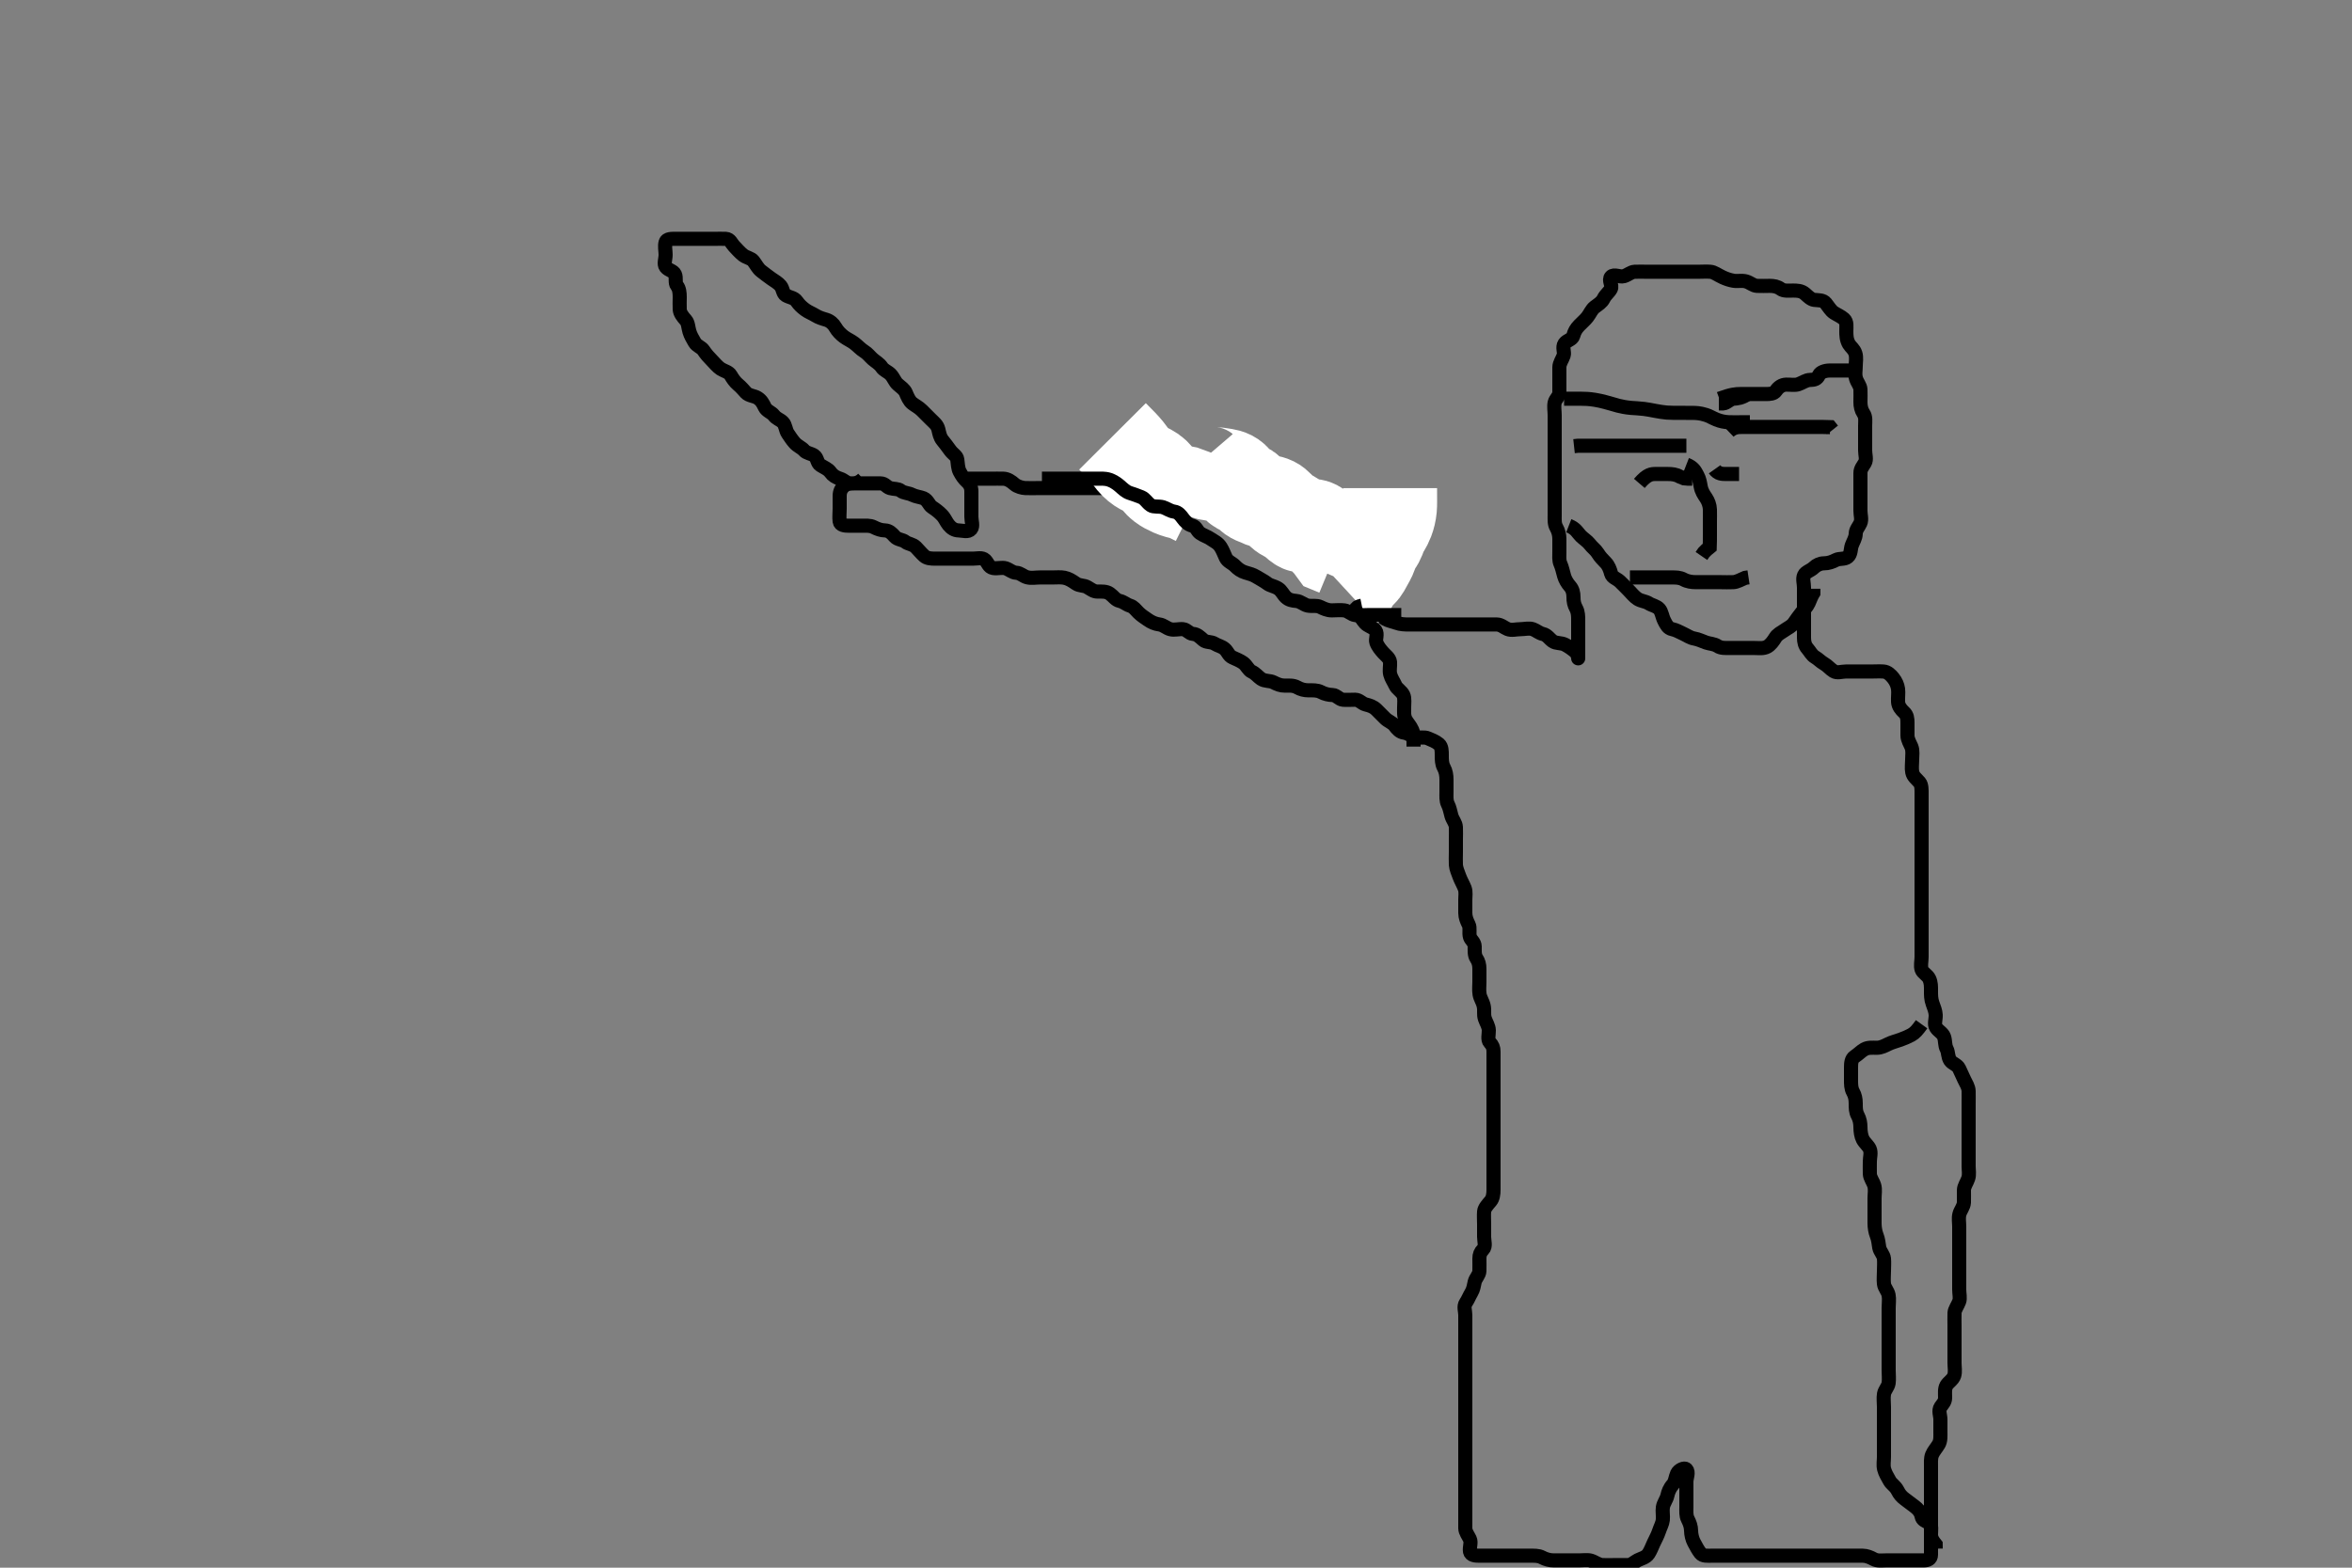 <svg width="500" height="333.333" xmlns="http://www.w3.org/2000/svg" xmlns:svg="http://www.w3.org/2000/svg" xmlns:xlink="http://www.w3.org/1999/xlink">
 <rect width="100%" height="100%" fill="#808080" stroke="none"/>
 <!-- Created with SVG-edit - http://svg-edit.googlecode.com/ -->
 <g display="inline" class="layer">
  <title>Layer 1</title>
  <path t="0,951,952,1008,1015,1032,1048,1063,1064,1077,1099,1111,1135,1159,1159,1199,1207,1271,1336,1375,1416,1456,1478,1495,1513,1552,1583,1607,1679,1679,1711,1731,1767,1823,1879,1879,1927,1928,1951,1992,2023,2024,2033,2079,2191,2255,2255,2319,2415,2416,2519,2519,2559,2560,2591,2623,2647,2680,2680,2719,2743,2778,2799,2799,2951,2991,3007,3071,3111,3167,3255,3295,3307,3391,3423,3431,3463,3495,3575,4119,4239,4259,4295,4799,4927,5063,5127,5167,5271,5359,5359,5399,5527,5671,5719,5727,5887,5911,5968,5968,5987,6017,6039,6054,6055,6064,6079,6104,6104,6127,6143,6143,6143,6168,6168,6207,6223,6231,6271,6303,6368,6391,6391,6415,6463,6463,6474,6535,6559,6583,6655,6655,6674,6674,6679,6679,6735,6751,6751,6791,6791,6815,6815,6856,6863,6879,6911,6935,6975,7015,7032,7047,7127,7127,7151,7177,7215,7239,7271,7272,7311,7330,7351,7431,7431,7495,7527,7527,7567,7623,7631,7663,7743,7764,7764,7764,7799,7799,7823,7879,7879,7903,7951,7951,8039,8080,8199,8423,8575,8679,9151,9191,9223,9287,9671,9751,9855,10175,10335,10495,10495,10623,10895,11295,11335,11353,11353,11495,11687,11687,11751,11831,11903,12047,12047,12159,12159,12191,12199,12287,12367,12407,12463,12475,12543,12655,12735,12783,12951,12951,13151,13199,13319,13383,13398,13567,13631,13695,13783,13831,13850,13975,14039,14063,14103,14119,14159,14159,14183,14203,14223,14255,14295,14375,14375,14487,14647,14679,14679,14689,14711,14736,14743,14799,14847,14847,14887,14919,14959,14999,15031,15167,15279,15279,15341,15341,15383,15431,15535,15559,15583,15607,15615,15647,15647,15727,15735,15823,15823,15831,15871,15871,15880,15911,15967,16024,16024,16031,16095,16103,16103,16144,16163,16164,16215,16215,16223,16239,16239,16248,16311,16347,16391,16401,16407,16463,16495,16495,16517,16533,16551,16591,16598,16623,16647,16668,16671,16712,16734,16743,16783,16783,16801,16848,16868,16885,16887,16927,16951,16983,17015,17064,17143,17175,17175,17217,17271,17303,17317,17338,17339,17366,17415,17439,17439,17471,17479,17511,17543,17559,17559,17575,17615,17631,17663,17663,17675,17711,17711,17759,17783,17807,17855,17863,17874,17927,17943,17959,17959,17968,18023,18031,18031,18055,18119,18143,18191,18199,18247,18303,18351,18351,18391,18399,18399,18415,18428,18455,18487,18503,18503,18519,18535,18559,18582,18607,18608,18639,19207,19217,19233,19234,19263,19285,19302,19319,19347,19359,19399,19423,19435,19452,19467,19511,19535,19535,19559,19583,19603,19623,19638,19639,19655,19670,19695,19718,19742,19743,19767,19767,19807,19807,19839,19863,19887,19887,19902,19903,19919,19927,19927,19936,19943,19943,19958,19970,19975,19990,20015,20036,20036,20039,20054,20078,20079,20102,20126,20127,20158,20159,20174,20199,20222,20223,20246,20262,20263,20278,20279,20303,20326,20353,20358,20372,20415,20428,20430,20463,20487,20511,20559,20623,20655,20655,20679,20679,20703,20735,20767,20768,20799,20831,20831,20845,20846,20863,20863,20880,20896,20927,20945,20999,21015,21015,21047,21087,21113,21135,21175,21223,21247,21287,21288,21319,21367,21368,21391,21416,21447,21495,21519,21583,21599,21616,21634,21671,21743,21743,21807,21863,21887,21887,21935,21991,22007,22007,22031,22079,22128,22159,22191,22191,22215,22215,22247,22247,22279,22319,22319,22351,22375,22375,22390,22415,22415,22478,22551,22551,22583,22583,22623,22640,22641,22656,22679,22695,22695,22719,22740,22740,22743,22775,22791,22807,22839,22857,22887,22907,22908,22923,22967,22991,23005,23039,23047,23063,23087,23087,23110,23143,23167,23167,23191,23207,23207,23215,23255,23479,23479,23494,23512,23530,23530,23546,23547,23552,23552,23553,23563,23575,23598,23608,23608,23639,23639,23646,23664,23687,23694,23709,23709,23726,23766,23767,23847,23871,23899,23927,23951,23951,23983,24023,24048,24079,24087,24111,24191,24216,24239,24268,24287,24311,24362,24362,24367,24384,24384,24407,24436,24440,24495,24495,24535,24535,24576,24639,24679,24735,24735,24767,24767,24815,24837,24837,24895,24944,24983,25471,25495,25510,25522,25542,25558,25574,25606,25607,25638,25670,25799,25807,25847,25863,25863,25888,25935,25974,25975,26023,26023,26183,26223,26263,26263,26319,26319,26356,26356,26399,26463,26463,26559,26559,26607,26631,26631,26648,26667,26694,26695,26711,26711,26734,26750,26751,26774,26775,26798,26814,26829,26846,26871,26896,26896,26926,26927,26958,26959,26990,27014,27015,27039,27039,27064,27086,27098,27098,27114,27143,27174,27207,27207,27247,27247,27679,27679,27711,27719,27738,27755,27756,27760,27760,27777,27791,27807,27838,27887,27983,28055,28074,28095,28215,28263,28295,28375,28447,28519,28519,28855,28879,28991,28991,29063,29063,29191,29271,29298,29319,29351,29366,29367,29379,29382,29447,29466,29487,29514,29534,29591,29591,29671,29700,29775,29814,29855,29856,29903,29974,30007,30038,30056,30072,30094,30115,30115,30159,30167,30167,30215,30237,30254,30343,30372,30391,30479,30511,30551,30695,30751,30751,30775,30823,30855,30887,30909,30925,30958,30974,30975,30990,31022,31038,31063,31087,31103,31151,31183,31211,31295,31319,31346,31398,31399,31422,31446,31486,31506,31535,31542,31558,31599,31599,31629,31655,31655,31663,31680,31722,31750,31776,31919,31983,32039,32079,32111,32111,32151,32169,32191,32223,32262,32382,32383,32401,32479,32501,32501,32521,32552,32631,32631,32694,32695,32743,32743,32782,32814,32894,32920,32921,32939,32940,32951,32975,33005,33023,33025,33026,33070,33088,33107,33134,33155,33174,33206,33222,33234,33278,33310,33311,33319,33350,33373,33462,33494,33525,33598,33624,33624,33641,33686,33702,33726,33774,33790,33846,33879,33880,33887,33934,33966,33994,34095,34150,34208,34358,34359,34462,34479,34550,34551,34580,34630,34670,34697,34750,34759,34822,34823,34894,34915,34966,34998,35017,35035,35036,35047,35047,35067,35067,35084,35095,35111,35128,35128,35246,35303,35382,35402,35416,35417,35439,35526,35598,35686,35758,35918,35959,36046,36047,36086,36278,36582,36583,36591,36766,36878,37054,37118,37150,37206,37238,37239,37263,37294,37295,37326,37374,37375,37430,37486,37487,37558,37559,37614,37662,37663,37694,37716,37735,37765,37766,37822,37823,37854,37884,37885,37918,37966,38262,38285,38286,38304,38305,38311,38318,38336,38358,38382,38438,38534,38710,38782,38814,38815,38846,38902,38934,38966,39094,39166,39191,39230,39257,39276,39382,39414,39415,39463,39550,39576,39590,39622,39638,39654,39672,39694,39706,39782,39814,39845,39878,39879,39902,39928,39944,39944,39958,39958,39990,40006,40046,40047,40047,40070,40070,40118,40146,40146,40168,40270,40271,40297,40298,40316,40319,40347,40348,40365,40366,40378,40378,40398,40398,40410,40414,40425,40446,40462,40478,40519,40550,40590,40598,40598,40645,40734,40806,40998,40999,41174,41175,41176,41206,41366,41367,41454,41455,41678,41806,41807,41950,41998,41998,42054,42055,42126,42174,42198,42199,42226,42263,42302,42326,42327,42358,42414,42494,42503,42527,42662,42663,42694,42714,42719,42719,42726,42727,42745,42763,42763,42775,42806,42854,42855,42878,42934,42966,42974,43126,43198,43230,43286,43287,43335,43390,43422,43478,43499,43499,43550,43646,43647,43666,43687,43774,43782,43800,43819,43839,43849,43862,43879,43896,43897,43902,43918,43942,43966,43985,44014,44039,44070,44126,44152,44182,44183,44204,44230,44256,44278,44305,44306,44326,44334,44366,44383,44400,44400,44417,44423,44438,44451,44454,44470,44470,44510,44518,44534,44559,44584,44600,44618,44634,44650,44651,44694,44720,44740,44751,44768,44785,44785,44790,44830,44879,44927,45678,46230,46422,46449,46471,46472,46501,46502,46520,46558,46584,46606,46607,46630,46646,46663,46686,46726,46750,46766,46814,46835,46862,46902,46926,46998,47019,47039,47078,47078,47103,47117,47132,47166,47198,47230,47270,47270,47302,47302,47382,47383,47462,47542,47543,47622,47686,47687,47774,48022,48023,48042,48063,48064,48071,48071,48094,48113,48114,48118,48119,48143,48163,48164,48174,48174,48190,48222,48222,48238,48238,48254,48262,48273,48274,48294,48294,48310,48310,48334,48334,48358,48390,48414,48462,48478,48478,48489,48526,48540,48556,48574,48606,48606,48623,48646,48646,48670,48678,48678,48690,48706,48707,48710,48724,48726,48741,48742,48744,48758,48775,48798,48799,48810,48810,48814,48838,48858,48859,48886,48887,48926,48974,49022,49023,49078,49110,49111,49133,49134,49152,49152,49166,49182,49182,49221,49222,49242,49243,49260,49260,49287,49311,49311,49327,49345,49345,49366,49398,49398,49422,49446,49446,49461,49461,49486,49512,49518,49542,49598,49618,49637,49655,49667,49668,49686,49710,49766" d="M183.5,101.783C182.5,102.783 181.7,102.802 180.8,102.783C179.935,102.765 179.421,102.053 178.639,101.809C177.693,101.513 177.035,101.118 176.525,100.394C176.054,99.724 175.207,99.42 174.4,98.904C173.673,98.44 173.797,97.343 173.064,96.855C172.346,96.377 171.485,96.396 170.925,95.758C170.408,95.168 169.551,94.866 168.936,94.173C168.352,93.514 167.923,92.842 167.475,92.173C166.983,91.437 167.001,90.355 166.415,89.785C165.748,89.137 165.091,89.076 164.5,88.304C164.002,87.654 162.991,87.417 162.584,86.583C162.217,85.83 161.892,85.126 161.016,84.585C160.351,84.174 159.186,84.145 158.584,83.498C157.992,82.861 157.642,82.389 156.857,81.731C156.247,81.219 155.75,80.501 155.333,79.783C154.913,79.058 153.934,78.904 153.196,78.422C152.54,77.993 151.847,77.131 151.325,76.609C150.667,75.95 150.076,75.283 149.553,74.488C149.093,73.789 148.137,73.615 147.667,72.783C147.254,72.054 146.814,71.361 146.557,70.483C146.303,69.618 146.309,68.658 145.784,68.069C145.111,67.313 144.543,66.587 144.5,65.783C144.45,64.837 144.5,64.079 144.5,63.183C144.5,62.283 144.411,61.366 143.925,60.758C143.427,60.134 143.843,59.105 143.479,58.304C143.128,57.531 142.095,57.513 141.536,56.773C141.059,56.141 141.5,55.083 141.5,54.183C141.5,53.283 141.249,52.346 141.505,51.488C141.731,50.725 142.8,50.783 143.699,50.783C144.667,50.783 145.5,50.783 146.3,50.783C147.2,50.783 148.1,50.783 149,50.783C149.9,50.783 150.8,50.783 151.7,50.783C152.6,50.783 153.501,50.746 154.3,50.783C155.218,50.826 155.49,51.744 156.021,52.304C156.682,53.001 157.232,53.661 158,54.263C158.65,54.771 159.704,54.909 160.143,55.488C160.692,56.212 161.152,57.12 161.787,57.609C162.486,58.148 163.132,58.663 163.958,59.242C164.671,59.741 165.426,60.153 165.925,60.758C166.467,61.413 166.41,62.405 167.042,62.783C167.885,63.289 168.805,63.248 169.39,64.083C169.887,64.793 170.416,65.294 171.143,65.836C171.822,66.342 172.583,66.608 173.332,67.067C174.059,67.513 174.743,67.723 175.7,68.005C176.482,68.236 177.206,68.909 177.583,69.583C178.05,70.42 178.773,71.123 179.385,71.583C180.118,72.133 180.885,72.43 181.615,72.983C182.34,73.533 182.993,74.273 183.699,74.699C184.441,75.147 184.941,75.844 185.525,76.358C186.149,76.907 186.95,77.323 187.447,78.079C187.899,78.765 188.726,79 189.301,79.585C189.984,80.278 190.198,81.164 190.857,81.731C191.545,82.322 192.262,82.81 192.553,83.483C192.915,84.325 193.278,85.241 193.936,85.758C194.584,86.268 195.3,86.584 196,87.283C196.7,87.983 197.2,88.483 197.889,89.173C198.553,89.836 199.25,90.334 199.479,91.283C199.693,92.17 199.819,92.962 200.361,93.619C200.839,94.198 201.45,95.003 201.979,95.742C202.569,96.564 203.411,96.936 203.499,97.67C203.61,98.602 203.665,99.617 204,100.263C204.473,101.174 204.947,101.837 205.525,102.358C206.163,102.932 206.499,103.585 206.5,104.483C206.501,105.383 206.5,106.283 206.5,107.183C206.5,108.083 206.5,108.983 206.5,109.883C206.5,110.783 206.926,111.878 206.415,112.499C205.806,113.239 204.7,112.802 203.8,112.783C202.935,112.765 202.258,112.344 201.667,111.617C201.101,110.92 200.892,110.181 200.2,109.483C199.503,108.781 198.958,108.373 198.111,107.809C197.491,107.395 197.225,106.327 196.333,105.95C195.713,105.688 194.676,105.599 193.911,105.209C193.109,104.8 192.15,104.856 191.525,104.358C190.917,103.873 190.064,104.029 189.204,103.779C188.446,103.558 188.143,102.783 187.2,102.783C186.3,102.783 185.4,102.783 184.5,102.783C183.7,102.783 182.8,102.783 181.9,102.783C181,102.783 180.103,102.785 179.5,103.283C178.844,103.826 178.502,104.488 178.5,105.483C178.498,106.383 178.5,107.283 178.5,108.183C178.5,109.083 178.376,109.992 178.5,110.883C178.612,111.685 179.6,111.783 180.5,111.783C181.3,111.783 182.2,111.783 183.1,111.783C184,111.783 184.945,111.688 185.7,112.067C186.567,112.503 187.3,112.763 188.143,112.783C189.022,112.805 189.619,113.414 190.2,114.078C190.822,114.788 191.85,114.71 192.475,115.209C193.083,115.694 194.014,115.667 194.7,116.351C195.2,116.85 195.83,117.632 196.475,118.209C197.054,118.727 197.9,118.783 198.796,118.783C199.722,118.783 200.667,118.783 201.5,118.783C202.333,118.783 203.196,118.783 204.1,118.783C205,118.783 205.9,118.783 206.8,118.783C207.7,118.783 208.798,118.464 209.416,119.069C210.038,119.677 210.157,120.591 211.1,120.773C212.004,120.947 213.02,120.591 213.79,120.841C214.586,121.098 215.209,121.745 216.017,121.782C216.958,121.826 217.498,122.532 218.361,122.747C219.305,122.983 220.089,122.783 221.064,122.783C221.947,122.783 222.821,122.783 223.675,122.783C224.615,122.783 225.513,122.69 226.257,122.841C227.183,123.027 227.858,123.473 228.743,124.079C229.509,124.604 230.411,124.418 231.143,124.841C231.954,125.308 232.5,125.783 233.301,125.783C234.2,125.783 235.168,125.706 235.9,126.219C236.69,126.773 237.152,127.576 238,127.763C238.869,127.954 239.441,128.542 240.204,128.779C241.026,129.034 241.381,129.622 242.021,130.262C242.661,130.903 243.375,131.324 244.021,131.783C244.718,132.279 245.598,132.674 246.5,132.783C247.299,132.88 247.977,133.563 248.785,133.783C249.668,134.024 250.604,133.695 251.5,133.783C252.346,133.867 252.783,134.725 253.6,134.783C254.524,134.85 255.069,135.439 255.8,136.079C256.464,136.66 257.437,136.38 258.215,136.869C258.955,137.334 259.704,137.399 260.379,138.005C260.996,138.559 261.203,139.429 262,139.783C262.799,140.139 263.686,140.509 264.3,140.953C265.03,141.48 265.394,142.502 266.111,142.819C266.92,143.177 267.417,143.887 268.1,144.347C268.922,144.902 269.945,144.688 270.7,145.067C271.567,145.503 272.2,145.78 273.136,145.783C273.984,145.786 274.917,145.681 275.738,146.136C276.575,146.6 277.301,146.783 278.2,146.783C279.1,146.783 280.035,146.73 280.8,147.136C281.646,147.584 282.5,147.756 283.3,147.783C284.144,147.812 284.654,148.7 285.5,148.783C286.296,148.862 287.215,148.773 288.111,148.783C288.979,148.794 289.5,149.576 290.301,149.782C291.173,150.006 291.909,150.21 292.6,150.883C293.208,151.475 293.789,152.094 294.5,152.783C295.091,153.357 296.013,153.645 296.5,154.304C297.007,154.99 297.598,155.674 298.5,155.783C299.299,155.88 300.037,156.53 300.9,156.747C301.774,156.967 302.757,156.62 303.6,157.005C304.269,157.31 305.129,157.584 305.889,158.219C306.522,158.748 306.5,159.783 306.5,160.583C306.5,161.483 306.498,162.403 306.925,163.183C307.376,164.006 307.5,164.883 307.5,165.783C307.5,166.662 307.5,167.488 307.5,168.383C307.5,169.283 307.405,170.228 307.784,170.983C308.22,171.851 308.303,172.618 308.557,173.483C308.814,174.361 309.457,174.98 309.5,175.883C309.543,176.782 309.5,177.699 309.5,178.488C309.5,179.383 309.5,180.283 309.5,181.194C309.5,182.105 309.449,182.959 309.501,183.899C309.544,184.671 309.964,185.594 310.216,186.299C310.553,187.245 311.035,187.99 311.379,188.883C311.663,189.625 311.5,190.609 311.5,191.299C311.5,192.283 311.498,193.267 311.5,194.131C311.502,195.026 311.826,195.82 312.216,196.583C312.601,197.336 312.215,198.326 312.5,199.262C312.684,199.868 313.49,200.325 313.5,201.267C313.508,201.958 313.407,203.078 313.853,203.735C314.321,204.426 314.498,205.135 314.5,206.031C314.502,206.95 314.5,207.783 314.5,208.762C314.5,209.582 314.385,210.495 314.536,211.419C314.678,212.291 315.202,212.921 315.415,213.899C315.638,214.929 315.342,215.65 315.667,216.617C315.94,217.431 316.482,218.183 316.5,219.083C316.518,219.983 316.172,221.068 316.721,221.662C317.285,222.271 317.5,222.783 317.5,223.583C317.5,224.483 317.5,225.383 317.5,226.283C317.5,227.183 317.5,228.088 317.5,229.105C317.5,229.783 317.5,230.762 317.5,231.582C317.5,232.483 317.5,233.419 317.5,234.267C317.5,235.131 317.5,236.158 317.5,237.105C317.5,237.783 317.5,238.762 317.5,239.667C317.5,240.609 317.5,241.299 317.5,242.262C317.5,243.262 317.5,244.141 317.5,244.983C317.5,245.883 317.5,246.783 317.5,247.583C317.5,248.483 317.5,249.383 317.5,250.283C317.5,251.183 317.5,252.083 317.5,252.983C317.5,253.883 317.373,254.815 316.889,255.383C316.254,256.129 315.562,256.876 315.501,257.583C315.424,258.48 315.5,259.383 315.5,260.283C315.5,261.183 315.5,262.083 315.5,262.983C315.5,263.883 315.915,265.017 315.279,265.662C314.714,266.234 314.5,266.783 314.5,267.583C314.5,268.483 314.529,269.42 314.499,270.266C314.47,271.075 313.687,271.772 313.504,272.545C313.301,273.408 313.246,274.085 312.784,274.866C312.295,275.692 312.079,276.336 311.621,277.005C311.084,277.792 311.5,278.783 311.5,279.617C311.5,280.536 311.5,281.436 311.5,282.131C311.5,283.158 311.5,284.105 311.5,284.958C311.5,285.898 311.5,286.783 311.5,287.583C311.5,288.541 311.5,289.436 311.5,290.131C311.5,291.158 311.5,292.105 311.5,292.958C311.5,293.899 311.5,294.667 311.5,295.609C311.5,296.617 311.5,297.373 311.5,298.283C311.5,299.194 311.5,300.105 311.5,300.958C311.5,301.898 311.5,302.783 311.5,303.583C311.5,304.483 311.5,305.383 311.5,306.283C311.5,307.183 311.5,308.083 311.5,308.982C311.5,309.95 311.5,310.783 311.5,311.583C311.5,312.483 311.5,313.383 311.5,314.283C311.5,315.183 311.5,316.083 311.5,316.983C311.5,317.883 311.5,318.783 311.5,319.583C311.5,320.483 311.5,321.419 311.5,322.267C311.5,323.131 311.488,324.031 311.5,324.95C311.51,325.763 312.114,326.481 312.464,327.23C312.834,328.023 312.342,328.972 312.501,329.897C312.646,330.734 313.703,330.783 314.471,330.783C315.51,330.783 316.285,330.783 317.333,330.783C318.038,330.783 318.838,330.783 319.853,330.783C320.785,330.783 321.7,330.783 322.6,330.783C323.385,330.783 324.325,330.783 325.016,330.783C326.089,330.783 327.035,330.73 327.8,331.136C328.646,331.584 329.5,331.783 330.3,331.783C331.143,331.783 332.069,331.783 332.852,331.783C333.864,331.783 334.8,331.783 335.7,331.783C336.6,331.783 337.528,331.637 338.2,331.84C339.075,332.105 339.799,332.755 340.7,332.783C341.599,332.812 342.525,332.783 343.301,332.783C344.2,332.783 345.1,332.789 346,332.783C346.889,332.778 347.46,332.102 348.147,331.758C348.929,331.366 349.918,331.179 350.439,330.383C350.915,329.654 351.149,328.955 351.553,328.083C351.938,327.252 352.391,326.463 352.667,325.617C352.945,324.763 353.406,323.961 353.489,323.194C353.587,322.289 353.367,321.373 353.504,320.483C353.648,319.551 354.269,318.911 354.475,317.958C354.622,317.275 354.935,316.419 355.6,315.683C356.142,315.083 356.154,314.104 356.521,313.304C356.856,312.573 358.075,311.97 358.489,312.405C359.096,313.041 358.5,314.183 358.5,315.083C358.5,315.983 358.5,316.883 358.5,317.783C358.5,318.583 358.5,319.483 358.5,320.426C358.5,321.304 358.405,322.228 358.784,322.983C359.22,323.851 359.488,324.583 359.5,325.483C359.511,326.304 359.749,327.286 360.111,327.958C360.556,328.787 360.968,329.585 361.5,330.263C362.008,330.911 362.983,330.783 363.931,330.783C364.833,330.783 365.685,330.783 366.616,330.783C367.384,330.783 368.325,330.783 369.333,330.783C370.125,330.783 370.984,330.783 371.847,330.783C372.875,330.783 373.821,330.783 374.639,330.783C375.5,330.783 376.361,330.783 377.333,330.783C378.125,330.783 378.984,330.783 379.847,330.783C380.875,330.783 381.821,330.783 382.5,330.783C383.479,330.783 384.384,330.783 385.315,330.783C386.167,330.783 387.021,330.783 387.9,330.783C388.805,330.783 389.821,330.783 390.5,330.783C391.479,330.783 392.384,330.783 393.325,330.783C394.016,330.783 395,330.783 395.983,330.783C396.79,330.783 397.634,331.131 398.301,331.499C399.125,331.954 400.021,331.783 400.984,331.783C401.847,331.783 402.743,331.783 403.7,331.783C404.6,331.783 405.5,331.783 406.257,331.783C407.148,331.783 407.931,331.783 408.943,331.783C409.795,331.783 410.5,331.498 410.5,330.583C410.5,329.683 410.5,328.783 410.5,328.026C410.5,327.131 410.5,326.267 410.5,325.304C410.5,324.383 410.5,323.483 410.5,322.583C410.5,321.683 410.5,320.783 410.5,319.982C410.5,319.083 410.5,318.183 410.5,317.283C410.5,316.383 410.5,315.483 410.5,314.583C410.5,313.683 410.5,312.783 410.5,311.983C410.5,311.083 410.416,310.112 410.721,309.34C411.03,308.561 411.694,307.867 412.143,307.088C412.578,306.332 412.5,305.383 412.5,304.483C412.5,303.583 412.5,302.683 412.5,301.783C412.5,300.983 412.024,299.92 412.557,299.14C413.04,298.435 413.5,298.079 413.5,297.183C413.5,296.283 413.365,295.317 413.785,294.583C414.179,293.897 415.175,293.368 415.443,292.483C415.704,291.62 415.5,290.683 415.5,289.783C415.5,288.983 415.5,288.069 415.5,287.173C415.5,286.283 415.5,285.383 415.5,284.483C415.5,283.583 415.5,282.683 415.5,281.783C415.5,280.983 415.464,280.147 415.504,279.131C415.532,278.435 416.184,277.58 416.489,276.758C416.76,276.031 416.5,275.083 416.5,274.183C416.5,273.283 416.5,272.383 416.5,271.483C416.5,270.583 416.5,269.683 416.5,268.783C416.5,267.983 416.5,267.083 416.5,266.14C416.5,265.263 416.5,264.383 416.5,263.483C416.5,262.583 416.5,261.683 416.5,260.783C416.5,259.983 416.316,259.057 416.536,258.183C416.753,257.321 417.457,256.586 417.5,255.684C417.543,254.784 417.482,253.982 417.5,253.083C417.518,252.183 418.118,251.473 418.415,250.583C418.701,249.726 418.5,248.783 418.5,247.983C418.5,247.083 418.5,246.183 418.5,245.283C418.5,244.394 418.5,243.498 418.5,242.583C418.5,241.683 418.5,240.783 418.5,239.983C418.5,239.147 418.5,238.131 418.5,237.436C418.5,236.419 418.5,235.483 418.5,234.583C418.5,233.684 418.527,232.836 418.5,231.982C418.471,231.082 417.925,230.323 417.584,229.583C417.186,228.72 416.889,228.067 416.475,227.183C416.097,226.378 415.037,226.165 414.585,225.498C414.071,224.737 414.199,223.732 413.853,223.083C413.399,222.234 413.587,221.345 413.279,220.462C412.98,219.607 412.029,219.22 411.585,218.497C411.123,217.743 411.536,216.783 411.5,215.805C411.471,215.029 411.113,214.144 410.853,213.436C410.486,212.436 410.5,211.585 410.5,210.617C410.5,209.783 410.527,208.993 410.143,208.135C409.776,207.314 408.738,206.869 408.511,206.173C408.234,205.327 408.5,204.373 408.5,203.462C408.5,202.609 408.5,201.669 408.5,200.783C408.5,199.836 408.5,198.95 408.5,198.173C408.5,197.283 408.5,196.383 408.5,195.483C408.5,194.583 408.5,193.683 408.5,192.783C408.5,191.983 408.5,191.083 408.5,190.183C408.5,189.219 408.5,188.347 408.5,187.483C408.5,186.583 408.5,185.683 408.5,184.783C408.5,183.983 408.5,183.083 408.5,182.183C408.5,181.283 408.5,180.383 408.5,179.483C408.5,178.585 408.5,177.617 408.5,176.783C408.5,175.983 408.5,175.083 408.5,174.183C408.5,173.283 408.5,172.383 408.5,171.483C408.5,170.583 408.5,169.683 408.5,168.783C408.5,167.983 408.546,166.913 408.064,166.347C407.455,165.633 406.692,165.13 406.511,164.183C406.341,163.299 406.5,162.383 406.5,161.483C406.5,160.583 406.681,159.63 406.333,158.783C406.057,158.112 405.51,157.284 405.5,156.394C405.49,155.498 405.5,154.583 405.5,153.683C405.5,152.783 405.422,152.046 404.795,151.479C404.105,150.855 403.56,150.136 403.503,149.267C403.439,148.306 403.617,147.375 403.496,146.483C403.384,145.662 403.019,144.845 402.447,144.141C401.945,143.522 401.285,142.844 400.4,142.783C399.502,142.722 398.7,142.783 397.785,142.783C396.889,142.783 396,142.783 395.1,142.783C394.2,142.783 393.3,142.783 392.4,142.783C391.5,142.783 390.564,143.186 389.785,142.698C389.045,142.234 388.54,141.553 387.8,141.136C387.055,140.716 386.521,140.108 385.889,139.747C385.129,139.313 384.751,138.471 384.216,137.867C383.689,137.272 383.5,136.462 383.5,135.609C383.5,134.669 383.5,133.783 383.5,132.983C383.5,132.147 383.5,131.131 383.5,130.436C383.5,129.409 383.5,128.462 383.5,127.609C383.5,126.667 383.5,125.899 383.5,124.958C383.5,123.95 383.155,123.116 383.521,122.304C383.851,121.571 384.909,121.357 385.6,120.683C386.15,120.148 386.943,119.785 387.685,119.783C388.743,119.781 389.537,119.457 390.3,119.067C391.053,118.683 392.13,118.975 392.796,118.422C393.54,117.803 393.378,116.749 393.667,115.95C393.958,115.142 394.481,114.384 394.5,113.483C394.519,112.585 395.128,112.036 395.479,111.263C395.843,110.462 395.5,109.483 395.5,108.583C395.5,107.683 395.5,106.783 395.5,105.983C395.5,105.083 395.5,104.183 395.5,103.283C395.5,102.383 395.5,101.483 395.5,100.583C395.5,99.683 396.008,99.175 396.443,98.426C396.867,97.696 396.5,96.683 396.5,95.783C396.5,94.983 396.5,94.083 396.5,93.183C396.5,92.283 396.5,91.383 396.5,90.488C396.5,89.614 396.683,88.678 396.147,87.893C395.685,87.216 395.5,86.383 395.5,85.483C395.5,84.583 395.548,83.682 395.5,82.783C395.457,81.98 394.811,81.361 394.557,80.479C394.276,79.5 394.5,78.783 394.5,77.805C394.5,76.985 394.708,76.043 394.428,75.147C394.135,74.208 393.436,73.805 393.068,73.182C392.512,72.241 392.501,71.269 392.5,70.409C392.498,69.462 392.705,68.449 392,67.825C391.362,67.26 390.619,66.973 389.852,66.483C389.214,66.076 388.693,65.176 388.143,64.488C387.553,63.75 386.608,63.873 385.675,63.762C384.973,63.678 384.33,63.001 383.747,62.489C382.939,61.777 381.984,61.785 381.136,61.783C380.2,61.782 379.219,61.921 378.553,61.431C377.868,60.927 377.1,60.783 376.2,60.783C375.3,60.783 374.399,60.831 373.5,60.783C372.697,60.741 372.078,60.097 371.2,59.84C370.334,59.587 369.391,59.847 368.529,59.698C367.719,59.558 366.981,59.308 366.268,58.982C365.137,58.464 364.407,57.845 363.615,57.785C362.677,57.713 361.984,57.783 361,57.783C360.016,57.783 359.153,57.783 358.253,57.783C357.333,57.783 356.5,57.783 355.522,57.783C354.701,57.783 353.8,57.783 352.979,57.783C352.016,57.783 351.153,57.783 350.257,57.783C349.3,57.783 348.399,57.736 347.5,57.783C346.697,57.826 346.078,58.47 345.2,58.726C344.334,58.979 343.12,58.187 342.504,58.84C341.858,59.527 342.832,60.676 342.443,61.426C342.059,62.165 341.32,62.645 340.9,63.507C340.518,64.292 339.74,64.738 339,65.304C338.338,65.811 338.008,66.712 337.447,67.426C336.952,68.057 336.308,68.577 335.7,69.215C335.037,69.911 334.692,70.516 334.464,71.383C334.239,72.239 333.1,72.317 332.585,73.069C332.066,73.827 332.647,74.917 332.415,75.583C332.106,76.469 331.518,77.183 331.5,78.079C331.481,79.005 331.5,79.883 331.5,80.669C331.5,81.609 331.514,82.617 331.5,83.373C331.482,84.348 330.682,84.778 330.501,85.585C330.305,86.462 330.5,87.383 330.5,88.283C330.5,89.183 330.5,90.083 330.5,90.983C330.5,91.883 330.5,92.783 330.5,93.583C330.5,94.483 330.5,95.383 330.5,96.283C330.5,97.183 330.5,98.083 330.5,98.983C330.5,99.883 330.5,100.758 330.5,101.585C330.5,102.419 330.5,103.436 330.5,104.131C330.5,105.147 330.5,106.083 330.5,106.983C330.5,107.883 330.5,108.783 330.5,109.583C330.5,110.483 330.423,111.386 330.853,112.141C331.303,112.932 331.5,113.783 331.5,114.583C331.5,115.483 331.5,116.383 331.5,117.283C331.5,118.183 331.383,119.126 331.721,119.883C332.041,120.598 332.234,121.465 332.5,122.45C332.702,123.198 333.183,124.015 333.784,124.699C334.307,125.295 334.5,126.083 334.5,126.983C334.5,127.883 334.624,128.561 335.075,129.383C335.502,130.164 335.5,131.083 335.5,131.983C335.5,132.883 335.5,133.783 335.5,134.583C335.5,135.483 335.5,136.383 335.5,137.283C335.5,138.183 335.5,139.083 335.5,139.981C335.5,140.074 335.518,139.089 334.79,138.483C334.209,137.999 333.464,137.459 332.701,137.069C331.848,136.631 330.823,136.857 330.1,136.347C329.311,135.792 328.964,135.034 328,134.804C327.134,134.598 326.626,134.058 325.889,133.794C325.052,133.494 324.1,133.783 323.2,133.783C322.3,133.783 321.331,134.101 320.475,133.747C319.739,133.444 319.101,132.801 318.2,132.783C317.3,132.765 316.4,132.783 315.5,132.783C314.7,132.783 313.8,132.783 312.9,132.783C312,132.783 311.1,132.783 310.2,132.783C309.299,132.783 308.333,132.783 307.5,132.783C306.521,132.783 305.747,132.783 304.847,132.783C303.984,132.783 303.125,132.783 302.179,132.783C301.325,132.783 300.385,132.783 299.5,132.783C298.7,132.783 297.73,132.763 296.847,132.431C296.141,132.165 295.18,132.01 294.4,131.562C293.7,131.16 293.282,130.076 292.8,129.493C292.192,128.757 291.236,128.555 290.7,127.897C290.125,127.19 289.891,126.378 289.1,125.845C288.276,125.289 287.657,124.923 287.204,124.131C286.819,123.456 286.696,122.334 286.213,121.583C285.755,120.87 284.793,120.565 284.21,120.083C283.474,119.476 283.165,118.463 282.5,117.783C281.995,117.267 281.177,116.686 280.5,116.283C279.665,115.787 279.025,115.248 278.179,114.683C277.538,114.256 277.02,113.638 276.333,112.95C275.715,112.331 275.096,111.936 274.3,111.499C273.652,111.144 272.953,110.568 272.333,109.95C271.715,109.332 271.1,108.927 270.3,108.499C269.444,108.042 268.8,107.786 267.864,107.783C267.016,107.781 266.113,107.828 265.257,107.431C264.345,107.007 263.685,106.907 262.743,106.726C261.817,106.548 261.183,106.018 260.257,105.841C259.315,105.66 258.4,105.783 257.5,105.783C256.7,105.783 255.801,105.725 255,105.283C254.196,104.84 253.333,104.783 252.5,104.783C251.522,104.783 250.708,104.687 250,104.283C249.202,103.828 248.179,103.783 247.5,103.783C246.521,103.783 245.616,103.783 244.685,103.783C243.833,103.783 242.931,103.783 242.148,103.783C241.125,103.783 240.179,103.783 239.5,103.783C238.521,103.783 237.616,103.783 236.675,103.783C235.984,103.783 235,103.783 234.017,103.783C233.21,103.783 232.167,103.783 231.479,103.783C230.521,103.783 229.616,103.783 228.675,103.783C227.984,103.783 227,103.783 226.016,103.783C225.325,103.783 224.253,103.783 223.333,103.783C222.521,103.783 221.551,103.783 220.79,103.783C219.983,103.783 219,103.807 218.016,103.782C217.325,103.764 216.236,103.452 215.701,102.982C214.969,102.338 214.201,101.812 213.3,101.783C212.4,101.755 211.5,101.783 210.621,101.783C209.796,101.783 208.979,101.783 208.016,101.783C207.153,101.783 206.257,101.783 205.3,101.783L204.4,101.783" id="svg_1" stroke-width="3" stroke="#000" fill="none"/>
  <path t="55761,56231,56232,56256,56256,56256,56271,56271,56271,56296,56296,56322,56338,56360,56407,56424,56447,56447,56504,56528,56528,56543,56543,56559,56574,56574,56599,56619,56619,56634,56652,56652,56654,56669,56669,56671,56679,56727,56880,56880,57015,57015" d="M254.5,98.783C255.5,99.95 256.145,100.449 257.043,100.662C257.758,100.832 258.617,100.785 259.8,101.005C260.392,101.115 261.351,101.166 262.136,101.883C262.748,102.444 263.044,103.522 263.9,103.747C264.767,103.975 265.31,104.31 265.785,104.982C266.337,105.762 267.284,105.897 268.021,106.283C268.805,106.694 269.74,106.637 270.615,107.069C271.383,107.448 271.883,108.201 272.6,108.883C273.186,109.441 274.071,109.72 274.821,110.226C275.536,110.709 276.115,111.613 276.943,111.783C277.67,111.933 278.819,111.591 279.6,112.005C280.242,112.345 280.637,113.225 281.216,113.867C281.801,114.517 282.5,115.117 282.9,115.634L283.5,116.45L284.3,116.781" id="svg_2" stroke-width="20" stroke="#fff" fill="none"/>
  <path t="61346,61511,61511,61519,61519,61519,61519,61536,61536,61536,61552,61552,61569,61569,61569,61581,61582,61582,61582,61606,61606,61606,61630,61637,61718" d="M236.5,92.783C238.157,94.445 238.734,95.011 239.5,95.95C239.913,96.456 240.267,97.025 240.9,97.773C241.662,98.674 242.287,99.133 242.9,99.474C243.88,100.02 244.557,100.213 245.333,100.95C245.967,101.552 246.311,102.255 247.264,102.983C247.832,103.417 248.509,103.767 249.199,104.069C250.152,104.486 250.981,104.674 251.834,104.832L252.864,105.209L253.6,105.662L254.416,106.067" id="svg_3" stroke-width="20" stroke="#fff" fill="none"/>
  <path t="62353,62439,62458,62458,62472,62472,62472,62479,62479,62488,62510,62510,62521,62551,62623,62623,62648,62664,62719,62727,62727,62768,62822,62934,62966,63006,63007" d="M295.5,103.783C295.5,106.409 295.535,107.273 295.464,108.03C295.377,108.955 295.183,109.745 294.889,110.522C294.458,111.664 293.957,112.209 293.553,113.083C293.15,113.956 293.018,114.72 292.447,115.426C291.856,116.157 291.674,116.822 291.415,117.583C291.113,118.471 290.616,119.225 290.216,119.983C289.763,120.842 289.391,121.453 288.699,121.867C287.904,122.344 287.525,123.183 287.143,124.083L286.5,124.783L285.979,125.263" id="svg_4" stroke-width="20" stroke="#fff" fill="none"/>
  <path t="66257,66607,66632,66655,66759,66823,66871,66983,67047,67047,67143,67335,67423,67479,67503,67518,67518,67536,67536,67549,67549,67566,67621,67622,67662,67702,67702,67750,67750,67769,67769,67814,67822,67835,67838,67838,67854,67886,67895,67942,67953,67998,68006,68038,68055,68055,68086,68086,68110,68126,68142,68142,68158,68172,68173,68198,68198,68206,68219,68219,68219,68221,68235,68246,68269,68270,68277,68301,68309,68341,68365,68390,68430,68494,68494,68506,68534,68542,68557,68558,68590,68606,68614,68662,68686,68710,68782,68822,68846,68894,68910,68942,68991,69000,69000,69015,69063,69079,69120" d="M221.5,101.783C223.3,101.783 224.2,101.783 225.1,101.783C225.9,101.783 226.8,101.783 227.7,101.783C228.6,101.783 229.5,101.783 230.3,101.783C231.2,101.783 232.143,101.783 233.021,101.783C233.9,101.783 234.832,101.685 235.821,102.005C236.527,102.233 237.362,102.748 237.979,103.283C238.738,103.941 239.291,104.523 240.136,104.809C240.976,105.093 241.691,105.316 242.615,105.701C243.518,106.077 243.749,106.821 244.667,107.45C245.251,107.85 246.364,107.607 247.196,107.841C247.961,108.055 248.705,108.658 249.6,108.784C250.506,108.91 250.991,109.578 251.5,110.263C252.016,110.957 252.571,111.547 253.5,111.783C254.324,111.993 254.441,112.879 255.111,113.358C255.831,113.873 256.684,114.092 257.385,114.585C258.131,115.109 258.906,115.397 259.479,116.283C259.959,117.025 260.27,117.925 260.584,118.583C260.983,119.421 261.94,119.704 262.521,120.304C263.127,120.931 263.839,121.468 264.747,121.731C265.655,121.993 266.348,122.179 267.016,122.585C267.898,123.121 268.78,123.572 269.417,124.067C270.044,124.554 270.953,124.629 271.738,125.141C272.472,125.619 272.781,126.457 273.379,127.005C274.017,127.59 274.704,127.701 275.6,127.784C276.511,127.867 277.153,128.584 278,128.762C278.881,128.949 279.857,128.647 280.7,129.067C281.362,129.397 282.2,129.781 283.1,129.783C284,129.786 284.908,129.667 285.8,129.788C286.621,129.899 287.32,130.7 288.111,130.783C288.995,130.877 289.9,130.783 290.8,130.783C291.7,130.783 292.6,130.783 293.5,130.783C294.3,130.783 295.2,130.783 296.1,130.783L297,130.783L297.889,130.783" id="svg_5" stroke-width="3" stroke="#000" fill="none"/>
  <path t="72463,72834,72835,72851,72856,72863,72863,72885,72917,72933,72981,72989,72989,73021,73037,73069,73093,73141,73190,73190,73201,73217,73238,73254,73294,73295,73342,73366,73366,73418,73435,73478,73486,73582,73582,73622,73622,73663,73664,73671,73671" d="M289.5,128.783C287.833,129.117 287.912,129.905 288.699,130.614C289.33,131.182 289.689,131.911 290.204,132.483C290.86,133.211 291.9,133.317 292.415,134.069C292.934,134.827 292.353,135.917 292.585,136.583C292.894,137.469 293.544,138.219 294.075,138.809C294.6,139.392 295.416,139.938 295.5,140.783C295.579,141.579 295.314,142.51 295.536,143.383C295.753,144.236 296.322,145.006 296.667,145.783C296.969,146.466 297.963,146.982 298.333,147.783C298.658,148.486 298.5,149.598 298.5,150.45C298.5,151.304 298.385,152.242 298.857,153.088C299.214,153.726 299.87,154.396 300.215,155.214C300.582,156.086 300.5,156.969 300.5,157.901L300.5,158.753" id="svg_6" stroke-width="3" stroke="#000" fill="none"/>
  <path t="79342,79581,79590,79607,79607,79630,79653,79654,79672,79693,79693,79709,79837,79917,79989,80261,80261,80262,80437,80459,80462,80476,80476,80495,80503,80503,80513,80528,80557,80557,80589,80607,80607,80629,80654,80693,80693,80765,80821,80822,80829,80854,80880,80895,80914,80918,80933,80947,80947,80961,80981,80994,81013,81037,81053,81069,81078,81085,81109,81117,81133,81158,81181,81181,81222,81222,81245,81309,81317,81318,81373,81405,81430,81450,81485,81501,81517,81517,81558,81582,81629,81649,81653,81685,81701,81701,81717,81742,81757,81797,81877,81909,81936,81981,82037,82038,82078,82086,82102,82133,82157,82157,82173,82198,82225,82245,82267,82269,82285,82285,82301,82318,82350,82368,82373,82418,82437,82469,82525,82557,82589,82613,82653,82677,82677,82689,82708,82725,82725,82741,82758,82775,82805,82853,82854,82885,82908,82925,82967,83047,83063,83079,83096,83111,83134,83166" d="M408.5,217.783C407.621,219.005 407.096,219.631 406.3,220.067C405.652,220.423 404.85,220.766 404.016,221.067C403.135,221.386 402.205,221.602 401.4,222.005C400.742,222.334 399.9,222.778 399,222.783C398.111,222.789 397.153,222.656 396.333,223.117C395.603,223.527 395.154,224.08 394.262,224.673C393.558,225.142 393.5,226.083 393.5,226.985C393.5,227.669 393.5,228.609 393.5,229.617C393.5,230.479 393.488,231.408 393.925,232.183C394.335,232.91 394.499,233.669 394.5,234.609C394.501,235.617 394.495,236.393 394.925,237.183C395.374,238.007 395.496,238.884 395.5,239.669C395.505,240.609 395.659,241.621 396,242.262C396.437,243.084 397.171,243.59 397.479,244.304C397.828,245.111 397.5,246.083 397.5,246.983C397.5,247.883 397.475,248.784 397.5,249.583C397.529,250.485 398.186,251.206 398.443,252.083C398.696,252.949 398.5,253.883 398.5,254.783C398.5,255.585 398.5,256.483 398.5,257.383C398.5,258.283 398.499,259.183 398.5,260.083C398.501,260.985 398.663,261.951 398.925,262.609C399.328,263.619 399.345,264.386 399.5,265.263C399.649,266.104 400.415,266.771 400.499,267.583C400.591,268.479 400.5,269.383 400.5,270.283C400.5,271.183 400.393,272.09 400.501,272.983C400.613,273.903 401.31,274.437 401.489,275.383C401.653,276.247 401.5,277.14 401.5,278.083C401.5,278.983 401.5,279.883 401.5,280.783C401.5,281.583 401.5,282.483 401.5,283.383C401.5,284.283 401.5,285.183 401.5,286.083C401.5,286.982 401.5,287.836 401.5,288.67C401.5,289.609 401.5,290.299 401.5,291.373C401.5,292.283 401.617,293.191 401.496,294.083C401.384,294.905 400.654,295.55 400.511,296.383C400.358,297.27 400.5,298.173 400.5,299.14C400.5,299.983 400.5,300.883 400.5,301.783C400.5,302.583 400.5,303.483 400.5,304.383C400.5,305.283 400.5,306.183 400.5,307.083C400.5,307.983 400.5,308.883 400.5,309.809C400.5,310.585 400.316,311.51 400.536,312.383C400.753,313.246 401.264,314.05 401.721,314.883C402.092,315.558 402.93,316.001 403.379,316.883C403.806,317.726 404.199,318.204 404.979,318.783C405.616,319.256 406.265,319.746 407,320.304C407.664,320.809 408.296,321.438 408.489,322.383C408.666,323.245 409.237,323.342 410.064,323.819C410.753,324.217 410.495,325.383 410.5,326.283C410.505,327.173 411,327.783 411.489,328.394L411.5,329.283" id="svg_7" stroke-width="3" stroke="#000" fill="none"/>
  <path t="89758,90061,90069,90083,90083,90086,90086,90100,90100,90101,90117,90117,90134,90135,90142,90157,90173,90197,90197,90218,90237,90237,90262,90285,90285,90310,90310,90373,90405,90405,90469,90469,90541,90597,90621,90621,90709,90709,90733,90741,90773,90773,90797,90821,90837,90861,90862,90877,90893,90925,90941,90954,90973,90998,90998,91022,91023,91038,91061,91077,91090,91090,91093,91104,91125,91157,91157,91197,91197,91222,91253,91253,91285,91295,91326,91343,91374,91424,91471,91479" d="M333.5,111.783C335.064,112.394 335.363,113.289 336.069,113.985C336.607,114.514 337.484,115.1 337.864,115.598C338.509,116.443 339.193,116.879 339.61,117.545C340.18,118.455 340.688,118.955 341.333,119.617C341.961,120.26 342.275,121.11 342.501,121.982C342.71,122.784 343.72,123.047 344.3,123.585C344.922,124.161 345.6,124.883 346.2,125.483C346.8,126.083 347.416,126.896 348.136,127.347C348.913,127.834 349.791,127.834 350.5,128.283C351.211,128.734 352.129,128.829 352.738,129.493C353.25,130.051 353.374,131.192 353.784,131.983C354.23,132.845 354.561,133.589 355.5,133.783C356.288,133.946 356.968,134.345 357.8,134.731C358.672,135.135 359.272,135.617 360.2,135.779C361.087,135.934 361.856,136.333 362.667,136.617C363.446,136.889 364.412,136.891 365.111,137.358C365.842,137.847 366.8,137.783 367.7,137.783C368.6,137.783 369.5,137.783 370.257,137.783C371.153,137.783 372.016,137.783 372.979,137.783C373.9,137.783 374.876,137.955 375.7,137.498C376.392,137.114 376.988,136.289 377.416,135.585C377.867,134.842 378.69,134.482 379.257,134.079C380.131,133.458 380.917,133.183 381.439,132.383C381.915,131.653 382.389,131.059 382.979,130.283C383.538,129.549 384.163,128.973 384.479,128.262C384.868,127.386 385.075,126.758 385.496,126.079L385.5,125.183" id="svg_8" stroke-width="3" stroke="#000" fill="none"/>
  <path t="93942,94229,94241,94269,94277,94293,94334,94389,94485,94605,94605,94677,94717,94757,94781,94781,94806,94806,94837,94837,94901,94901,94957,94957,94976,94976,95069,95125,95126" d="M346.5,122.783C348.2,122.783 349.2,122.783 350.1,122.783C351,122.783 351.9,122.783 352.796,122.783C353.61,122.783 354.521,122.783 355.478,122.783C356.299,122.783 357.119,122.782 357.9,123.209C358.724,123.659 359.667,123.783 360.5,123.783C361.333,123.783 362.253,123.783 363.148,123.783C363.931,123.783 364.943,123.783 365.721,123.783C366.7,123.783 367.481,123.835 368.478,123.783C369.302,123.74 370.136,123.209 370.985,122.867L371.711,122.758" id="svg_9" stroke-width="3" stroke="#000" fill="none"/>
  <path t="96982,97062,97086,97105,97121,97121,97157,97197,97197,97285,97285,97397,97397,97461,97541,97541,97605,97654,97725,97725,97749,97773,97829,97957,97957" d="M358.5,98.783C360.064,99.394 360.385,100.227 360.853,101.083C361.26,101.829 361.39,102.595 361.536,103.419C361.722,104.469 362.19,105.14 362.699,105.899C363.131,106.544 363.47,107.435 363.499,108.299C363.531,109.283 363.5,110.105 363.5,110.922C363.5,111.951 363.5,112.804 363.5,113.762C363.5,114.582 363.5,115.483 363.464,116.347L362.796,116.893L362.2,117.489L361.7,118.215" id="svg_10" stroke-width="3" stroke="#000" fill="none"/>
  <path t="99270,99653,99677,99733,99757,99782,99861" d="M364.5,99.783C365.204,100.783 366.1,100.783 367,100.783L367.9,100.783L368.8,100.783L369.7,100.783" id="svg_11" stroke-width="3" stroke="#000" fill="none"/>
  <path t="100591,100733,100746,100746,100761,100765,100765,100787,100798,100798,100811,100811,100811,100812,100812,100826,100826,100837,100860,100860,100900,100901,100916,100932,101021,101053" d="M367.5,91.783C368.521,90.804 369.478,90.783 370.299,90.783C371.257,90.783 372.153,90.783 372.847,90.783C373.875,90.783 374.822,90.783 375.542,90.783C376.667,90.783 377.448,90.783 378.239,90.783C379.357,90.783 380.115,90.783 380.984,90.783C381.847,90.783 382.747,90.783 383.667,90.783C384.5,90.783 385.478,90.783 386.299,90.783C387.2,90.783 388.1,90.783 389.064,90.819L389.553,91.431" id="svg_12" stroke-width="3" stroke="#000" fill="none"/>
  <path t="102150,102589,102613,102613,102693,102693,102725,102725,102773,102829,102829,102885,102885,102925,102981,102981,103085,103197,103229,103229,103244,103244,103245,103245,103260,103260" d="M358.5,94.783C355.875,94.783 355.017,94.783 354.21,94.783C353.167,94.783 352.479,94.783 351.384,94.783C350.616,94.783 349.675,94.783 348.667,94.783C347.875,94.783 347.016,94.783 346.153,94.783C345.253,94.783 344.333,94.783 343.521,94.783C342.551,94.783 341.639,94.783 340.667,94.783C339.875,94.783 339.015,94.783 338.289,94.783C337.3,94.783 336.336,94.783 335.384,94.785L334.616,94.869" id="svg_13" stroke-width="3" stroke="#000" fill="none"/>
  <path t="104301,104597,104605,104618,104621,104637,104637,104653,104653,104670,104693,104693,104789" d="M348.5,102.783C350.2,100.792 351.1,100.783 352,100.783C352.889,100.783 353.833,100.783 354.521,100.783C355.478,100.783 356.299,100.869 357.136,101.358L357.984,101.698L358.847,101.779L359.743,101.783" id="svg_14" stroke-width="3" stroke="#000" fill="none"/>
  <path t="105886,106077,106077,106093,106093,106093,106101,106101,106101,106102,106112,106112,106112,106112,106117,106117,106117,106117,106129,106129,106129,106129,106129,106135,106135,106135,106146,106146,106146,106149,106149,106149,106149,106158,106158,106158,106158,106164,106164,106164,106174,106175,106180,106180,106221" d="M332.5,84.783C334.347,84.783 335.187,84.773 336.187,84.785C337.042,84.795 337.668,84.798 339.021,85.005C339.757,85.117 340.502,85.295 341.247,85.488C342.337,85.77 343.012,85.998 344,86.263C344.65,86.437 345.665,86.636 346.757,86.731C347.52,86.797 348.308,86.806 349.5,86.95C350.301,87.047 351.089,87.21 351.864,87.358C352.614,87.501 353.677,87.677 354.338,87.726C355.252,87.794 356.333,87.783 357.285,87.783C358.01,87.783 359.143,87.773 359.81,87.792C360.521,87.813 361.281,87.791 362.678,88.226C363.361,88.438 363.96,88.827 364.899,89.215C365.784,89.582 366.677,89.739 367.486,89.774C368.53,89.82 369.248,89.783 370.153,89.783L371.016,89.783L372,89.783" id="svg_15" stroke-width="3" stroke="#000" fill="none"/>
  <path t="109117,109437,109437,109445,109453,109469,109479,109494,109516,109532,109545,109548,109561,109580,109596,109652,109669,109685,109685,109725,109773,109813,109869,109901,109965,109965,110029,110101,110149,110173,110205,110269,110269,110311" d="M365.5,84.783C368.095,83.841 369.015,83.784 369.979,83.783C370.9,83.783 371.8,83.783 372.7,83.783C373.6,83.783 374.5,83.783 375.379,83.783C376.204,83.783 377.094,83.768 377.553,83.079C378.054,82.325 378.799,81.812 379.7,81.783C380.6,81.755 381.538,81.957 382.3,81.698C383.188,81.396 383.899,80.801 384.8,80.783C385.698,80.765 386.284,80.631 386.667,79.783C386.962,79.129 388,78.794 388.9,78.783C389.8,78.773 390.7,78.783 391.6,78.783L392.5,78.783L393.3,78.783L394.2,78.669" id="svg_16" stroke-width="3" stroke="#000" fill="none"/>
  <path t="111550,112053,112061,112069,112093,112117,112237,112245" d="M371.5,83.783C370.279,84.662 369.396,84.695 368.5,84.783C367.654,84.867 367.215,85.698 366.3,85.783L365.4,85.783" id="svg_17" stroke-width="3" stroke="#000" fill="none"/>
 </g>
</svg>